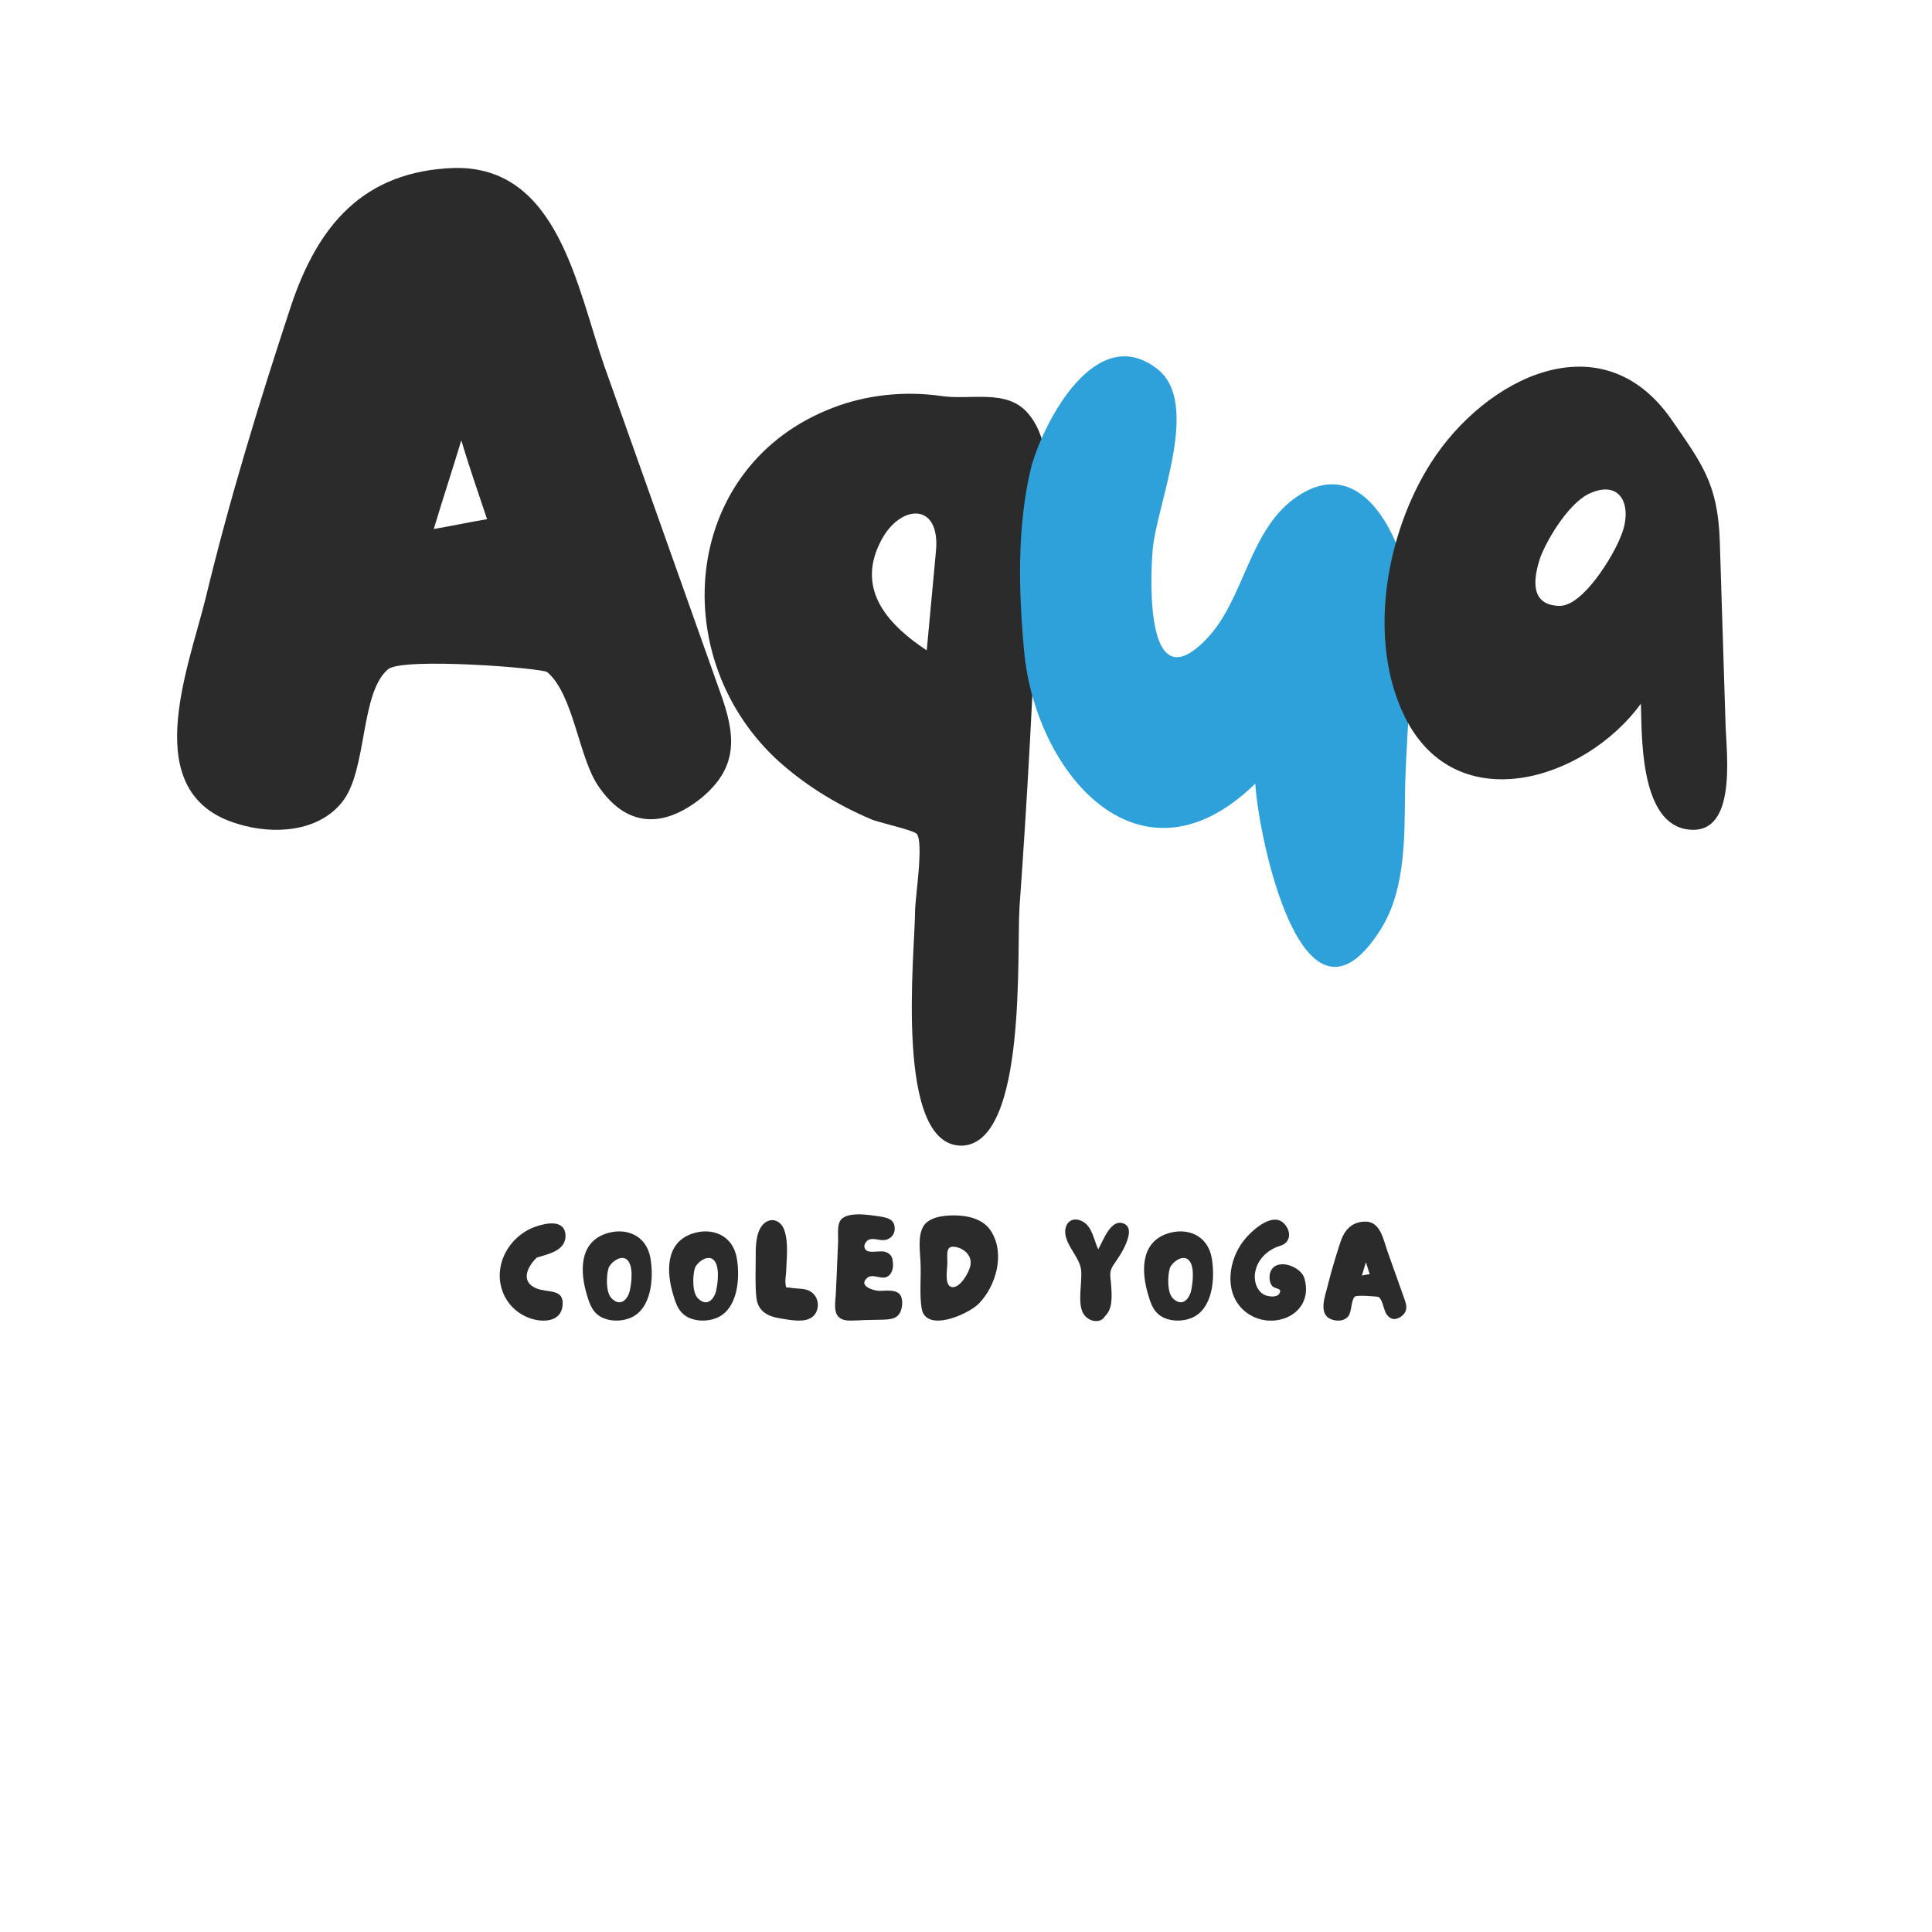 <svg xmlns="http://www.w3.org/2000/svg" xmlns:xlink="http://www.w3.org/1999/xlink" width="50" zoomAndPan="magnify" viewBox="0 0 37.5 37.5" height="50" preserveAspectRatio="xMidYMid meet" version="1.0"><defs><g/></defs><g fill="#2b2b2b" fill-opacity="1"><g transform="translate(3.153, 16.108)"><g><path d="M 1.473 -0.113 C 2.164 0.098 3.023 0.039 3.484 -0.535 C 3.984 -1.148 3.828 -2.66 4.383 -3.121 C 4.691 -3.352 7.371 -3.141 7.469 -3.062 C 7.984 -2.625 8.078 -1.398 8.465 -0.844 C 9 -0.059 9.707 -0.02 10.453 -0.613 C 11.199 -1.227 11.125 -1.855 10.816 -2.699 L 8.578 -9 C 8.043 -10.531 7.68 -12.887 5.668 -12.848 C 3.887 -12.789 3.008 -11.719 2.488 -10.148 C 1.875 -8.289 1.301 -6.414 0.844 -4.52 C 0.496 -3.102 -0.496 -0.688 1.473 -0.113 Z M 5.266 -5.84 C 5.438 -6.414 5.629 -6.988 5.801 -7.562 C 5.953 -7.047 6.129 -6.547 6.301 -6.031 C 5.953 -5.973 5.609 -5.898 5.266 -5.84 Z M 5.266 -5.84 "/></g></g></g><g fill="#2b2b2b" fill-opacity="1"><g transform="translate(13.394, 16.108)"><g><path d="M 5.285 6.129 C 6.547 6.07 6.336 2.336 6.395 1.492 C 6.547 -0.633 6.664 -2.738 6.738 -4.863 C 6.816 -5.742 7.219 -7.312 6.566 -8.078 C 6.145 -8.578 5.438 -8.328 4.844 -8.426 C 4.156 -8.52 3.426 -8.445 2.777 -8.195 C -0.133 -7.086 -0.48 -3.426 1.648 -1.398 C 2.184 -0.898 2.832 -0.496 3.504 -0.211 C 3.617 -0.152 4.328 0 4.402 0.078 C 4.539 0.27 4.367 1.32 4.367 1.59 C 4.367 2.336 3.945 6.164 5.285 6.129 Z M 4.594 -3.484 C 3.867 -3.965 3.234 -4.633 3.676 -5.551 C 4.039 -6.336 4.883 -6.395 4.77 -5.379 Z M 4.594 -3.484 "/></g></g></g><g fill="#2ea1da" fill-opacity="1"><g transform="translate(19.521, 16.108)"><g><path d="M 7.277 1.934 C 7.793 1.109 7.734 0.039 7.754 -0.918 C 7.793 -2.105 7.926 -3.293 7.852 -4.5 C 7.754 -5.516 6.988 -7.332 5.688 -6.492 C 4.711 -5.859 4.652 -4.48 3.887 -3.695 C 2.738 -2.508 2.797 -4.73 2.852 -5.438 C 2.93 -6.32 3.793 -8.273 2.949 -8.941 C 1.762 -9.879 0.746 -7.945 0.496 -7.047 C 0.211 -5.879 0.25 -4.594 0.363 -3.406 C 0.613 -1.055 2.625 1.266 4.844 -0.898 C 4.902 0.113 5.762 4.328 7.277 1.934 Z M 7.277 1.934 "/></g></g></g><g fill="#2b2b2b" fill-opacity="1"><g transform="translate(26.584, 16.108)"><g><path d="M 6.109 -0.02 C 7.141 0.191 6.93 -1.438 6.91 -2.012 L 6.797 -5.609 C 6.758 -6.719 6.453 -7.105 5.859 -7.965 C 4.5 -9.918 2.238 -8.77 1.188 -7.121 C 0.324 -5.762 -0.059 -3.695 0.688 -2.184 C 1.684 -0.191 4.176 -0.957 5.266 -2.449 C 5.285 -1.84 5.246 -0.211 6.109 -0.02 Z M 3.676 -4.348 C 3.102 -4.367 3.18 -4.883 3.312 -5.285 C 3.465 -5.688 3.906 -6.395 4.309 -6.547 C 4.922 -6.797 5.113 -6.223 4.863 -5.668 C 4.73 -5.324 4.137 -4.328 3.676 -4.348 Z M 3.676 -4.348 "/></g></g></g><g fill="#2b2b2b" fill-opacity="1"><g transform="translate(9.657, 25.633)"><g><path d="M 0.652 -0.039 C 0.891 0.039 1.227 0.023 1.262 -0.285 C 1.301 -0.633 0.973 -0.531 0.746 -0.629 C 0.445 -0.758 0.574 -1.043 0.762 -1.223 C 0.984 -1.293 1.328 -1.355 1.32 -1.656 C 1.305 -1.965 0.953 -1.898 0.75 -1.828 C 0.238 -1.656 -0.094 -1.09 0.098 -0.566 C 0.191 -0.312 0.395 -0.121 0.652 -0.039 Z M 0.652 -0.039 "/></g></g></g><g fill="#2b2b2b" fill-opacity="1"><g transform="translate(11.268, 25.633)"><g><path d="M 0.953 -0.047 C 1.383 -0.211 1.426 -0.836 1.355 -1.223 C 1.277 -1.652 0.883 -1.824 0.48 -1.684 C -0.035 -1.5 -0.008 -0.93 0.125 -0.496 C 0.18 -0.305 0.242 -0.137 0.438 -0.051 C 0.594 0.016 0.793 0.016 0.953 -0.047 Z M 0.602 -0.434 C 0.488 -0.547 0.5 -0.871 0.543 -1.016 C 0.578 -1.121 0.758 -1.266 0.879 -1.199 C 1.043 -1.105 0.988 -0.711 0.953 -0.566 C 0.906 -0.395 0.766 -0.266 0.602 -0.434 Z M 0.602 -0.434 "/></g></g></g><g fill="#2b2b2b" fill-opacity="1"><g transform="translate(12.944, 25.633)"><g><path d="M 0.953 -0.047 C 1.383 -0.211 1.426 -0.836 1.355 -1.223 C 1.277 -1.652 0.883 -1.824 0.48 -1.684 C -0.035 -1.5 -0.008 -0.93 0.125 -0.496 C 0.18 -0.305 0.242 -0.137 0.438 -0.051 C 0.594 0.016 0.793 0.016 0.953 -0.047 Z M 0.602 -0.434 C 0.488 -0.547 0.5 -0.871 0.543 -1.016 C 0.578 -1.121 0.758 -1.266 0.879 -1.199 C 1.043 -1.105 0.988 -0.711 0.953 -0.566 C 0.906 -0.395 0.766 -0.266 0.602 -0.434 Z M 0.602 -0.434 "/></g></g></g><g fill="#2b2b2b" fill-opacity="1"><g transform="translate(14.621, 25.633)"><g><path d="M 1.109 -0.047 C 1.297 -0.148 1.301 -0.438 1.125 -0.555 C 1 -0.641 0.867 -0.609 0.727 -0.637 C 0.621 -0.656 0.641 -0.609 0.625 -0.727 C 0.617 -0.793 0.633 -0.867 0.637 -0.93 C 0.645 -1.184 0.688 -1.5 0.605 -1.75 C 0.539 -1.953 0.328 -2.027 0.176 -1.852 C 0.039 -1.684 0.047 -1.395 0.047 -1.195 C 0.047 -0.957 0.035 -0.699 0.059 -0.461 C 0.082 -0.199 0.254 -0.09 0.5 -0.047 C 0.672 -0.02 0.949 0.043 1.109 -0.047 Z M 1.109 -0.047 "/></g></g></g><g fill="#2b2b2b" fill-opacity="1"><g transform="translate(16.166, 25.633)"><g><path d="M 0.477 -0.004 C 0.652 -0.016 0.832 -0.012 1.008 -0.02 C 1.152 -0.027 1.262 -0.047 1.32 -0.191 C 1.352 -0.285 1.371 -0.457 1.277 -0.531 C 1.172 -0.609 1.008 -0.574 0.887 -0.578 C 0.777 -0.586 0.496 -0.672 0.66 -0.824 C 0.758 -0.918 0.91 -0.809 1.023 -0.84 C 1.148 -0.879 1.18 -1.02 1.164 -1.137 C 1.156 -1.238 1.121 -1.297 1.023 -1.332 C 0.93 -1.367 0.73 -1.305 0.656 -1.359 C 0.555 -1.43 0.648 -1.566 0.719 -1.578 C 0.828 -1.605 0.945 -1.531 1.059 -1.578 C 1.16 -1.617 1.211 -1.711 1.199 -1.82 C 1.18 -1.973 1.051 -1.996 0.922 -2.02 C 0.727 -2.047 0.211 -2.145 0.125 -1.902 C 0.086 -1.801 0.105 -1.656 0.102 -1.551 C 0.094 -1.359 0.086 -1.168 0.078 -0.973 C 0.07 -0.812 0.062 -0.648 0.055 -0.484 C 0.047 -0.355 0.012 -0.168 0.113 -0.07 C 0.211 0.023 0.359 -0.004 0.477 -0.004 Z M 0.477 -0.004 "/></g></g></g><g fill="#2b2b2b" fill-opacity="1"><g transform="translate(17.806, 25.633)"><g><path d="M 0.082 -0.242 C 0.16 0.246 0.992 -0.121 1.199 -0.336 C 1.523 -0.672 1.703 -1.285 1.441 -1.719 C 1.312 -1.941 1.055 -2.023 0.812 -2.039 C 0.609 -2.051 0.27 -2.039 0.133 -1.855 C -0.004 -1.664 0.055 -1.332 0.062 -1.113 C 0.074 -0.828 0.039 -0.523 0.082 -0.242 Z M 0.664 -0.652 C 0.52 -0.684 0.582 -1.008 0.582 -1.113 C 0.586 -1.285 0.535 -1.48 0.762 -1.426 C 0.934 -1.383 1.07 -1.242 1.027 -1.059 C 1.004 -0.941 0.828 -0.617 0.664 -0.652 Z M 0.664 -0.652 "/></g></g></g><g fill="#2b2b2b" fill-opacity="1"><g transform="translate(19.666, 25.633)"><g/></g></g><g fill="#2b2b2b" fill-opacity="1"><g transform="translate(20.632, 25.633)"><g><path d="M 0.812 -0.082 C 0.969 -0.23 0.953 -0.461 0.93 -0.754 C 0.906 -0.938 0.91 -0.984 1.016 -1.133 C 1.082 -1.23 1.148 -1.328 1.199 -1.438 C 1.254 -1.555 1.355 -1.801 1.191 -1.879 C 0.93 -2 0.781 -1.547 0.684 -1.383 C 0.598 -1.566 0.57 -1.832 0.371 -1.93 C 0.141 -2.043 0 -1.848 0.055 -1.633 C 0.113 -1.398 0.324 -1.211 0.352 -0.984 C 0.379 -0.75 0.27 -0.332 0.402 -0.125 C 0.512 0.039 0.742 0.051 0.812 -0.082 Z M 0.812 -0.082 "/></g></g></g><g fill="#2b2b2b" fill-opacity="1"><g transform="translate(22.163, 25.633)"><g><path d="M 0.953 -0.047 C 1.383 -0.211 1.426 -0.836 1.355 -1.223 C 1.277 -1.652 0.883 -1.824 0.48 -1.684 C -0.035 -1.5 -0.008 -0.93 0.125 -0.496 C 0.18 -0.305 0.242 -0.137 0.438 -0.051 C 0.594 0.016 0.793 0.016 0.953 -0.047 Z M 0.602 -0.434 C 0.488 -0.547 0.5 -0.871 0.543 -1.016 C 0.578 -1.121 0.758 -1.266 0.879 -1.199 C 1.043 -1.105 0.988 -0.711 0.953 -0.566 C 0.906 -0.395 0.766 -0.266 0.602 -0.434 Z M 0.602 -0.434 "/></g></g></g><g fill="#2b2b2b" fill-opacity="1"><g transform="translate(23.839, 25.633)"><g><path d="M 0.273 -0.227 C 0.762 0.258 1.691 -0.074 1.48 -0.82 C 1.414 -1.051 0.953 -1.223 0.828 -0.965 C 0.789 -0.887 0.793 -0.738 0.855 -0.672 C 0.91 -0.609 1.059 -0.637 0.992 -0.523 C 0.938 -0.438 0.773 -0.469 0.703 -0.5 C 0.566 -0.57 0.512 -0.727 0.516 -0.871 C 0.531 -1.156 0.75 -1.375 1.012 -1.453 C 1.211 -1.512 1.238 -1.73 1.078 -1.891 C 0.844 -2.117 0.434 -1.727 0.297 -1.547 C 0.012 -1.18 -0.082 -0.582 0.273 -0.227 Z M 0.273 -0.227 "/></g></g></g><g fill="#2b2b2b" fill-opacity="1"><g transform="translate(25.645, 25.633)"><g><path d="M 0.223 -0.016 C 0.324 0.016 0.453 0.004 0.523 -0.082 C 0.598 -0.172 0.574 -0.398 0.656 -0.469 C 0.703 -0.5 1.105 -0.469 1.117 -0.457 C 1.195 -0.395 1.211 -0.211 1.266 -0.125 C 1.348 -0.008 1.453 -0.004 1.566 -0.09 C 1.676 -0.184 1.664 -0.277 1.621 -0.402 L 1.285 -1.348 C 1.203 -1.578 1.148 -1.93 0.848 -1.922 C 0.582 -1.914 0.449 -1.754 0.371 -1.52 C 0.281 -1.242 0.195 -0.961 0.125 -0.676 C 0.074 -0.465 -0.074 -0.102 0.223 -0.016 Z M 0.789 -0.875 C 0.812 -0.961 0.844 -1.047 0.867 -1.133 C 0.891 -1.055 0.918 -0.98 0.941 -0.902 C 0.891 -0.895 0.84 -0.883 0.789 -0.875 Z M 0.789 -0.875 "/></g></g></g></svg>